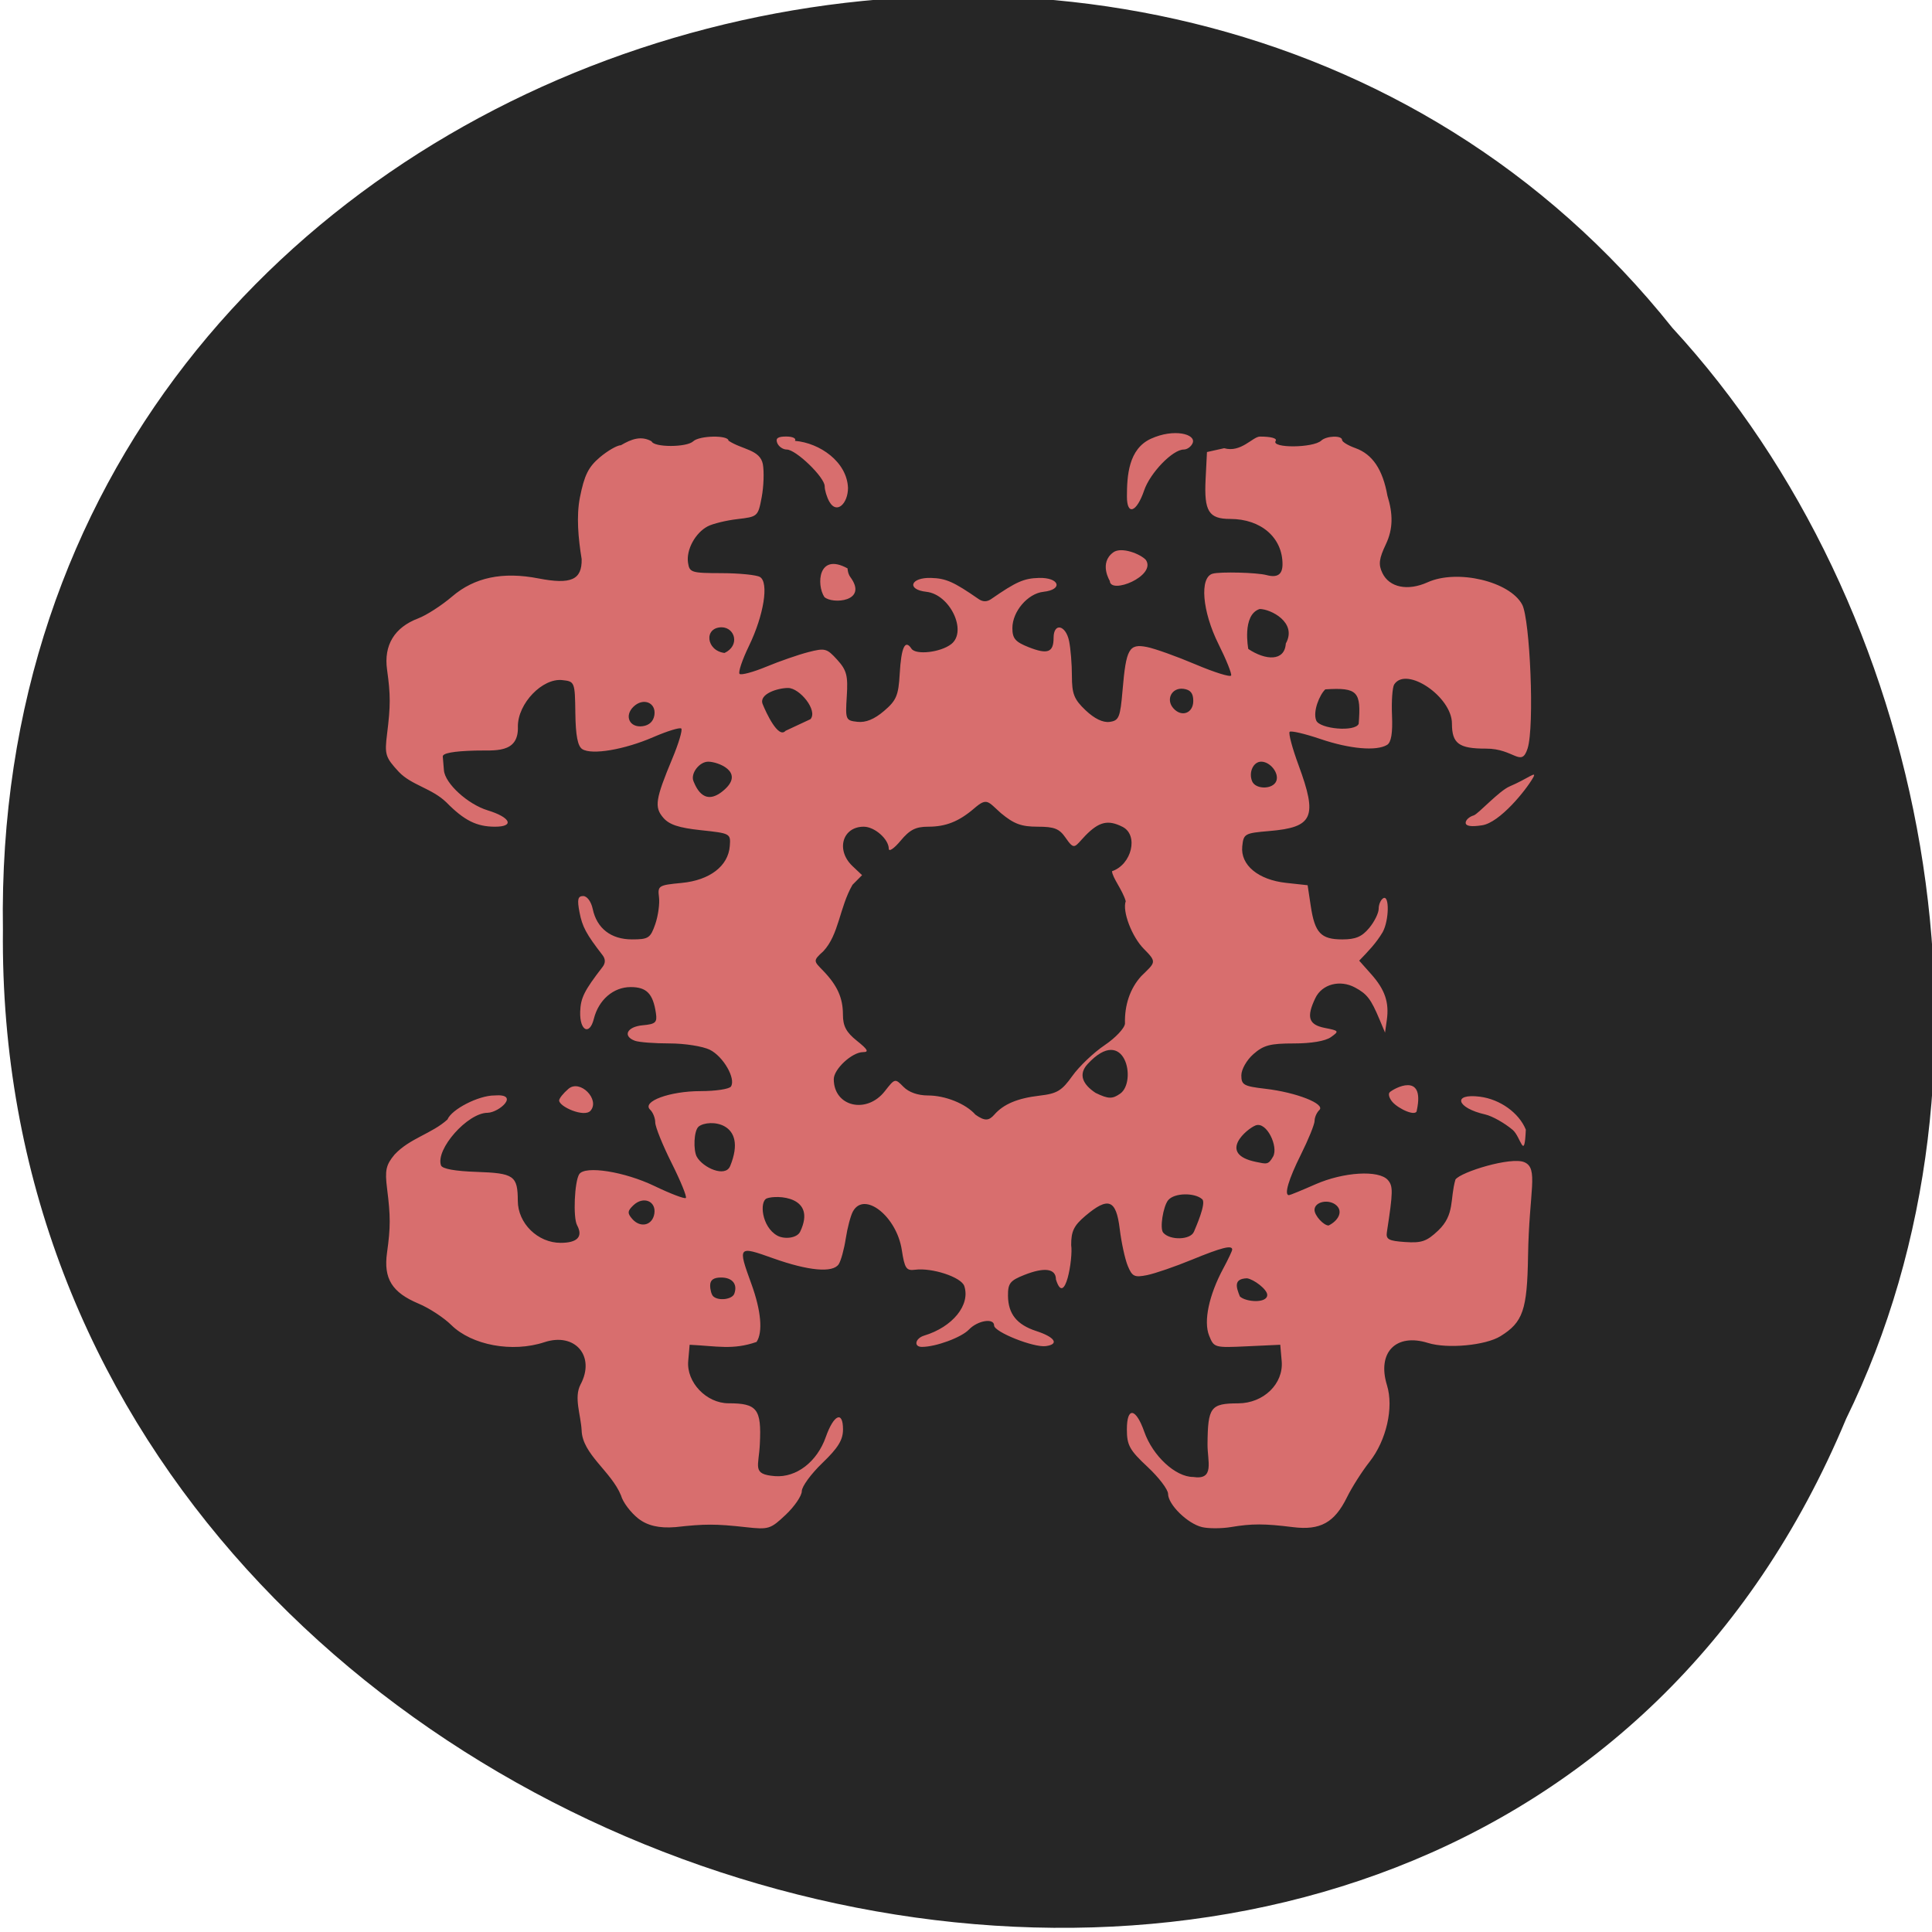 <svg xmlns="http://www.w3.org/2000/svg" viewBox="0 0 256 256"><g color="#000" fill="#262626"><path d="m -461.56 1509.46 c -102.66 -72.48 -252.13 71.24 -188.42 177.65 55.11 98.31 215.88 55.803 236.4 -48.33 13.01 -47.39 -5.347 -103.13 -47.986 -129.32 z" transform="matrix(0.836 -0.526 -0.488 -0.923 1367.08 1338.5)"/></g><path d="m 83.74 193.77 c -1.024 -0.816 -2.048 -2.186 -2.276 -3.046 -1.296 -3.192 -5.12 -5.466 -5.221 -8.623 -0.112 -2.096 -1.049 -4.353 -0.147 -6.082 2.01 -3.747 -0.721 -6.95 -4.786 -5.608 -4.247 1.402 -9.625 0.407 -12.347 -2.284 -0.981 -0.969 -2.922 -2.239 -4.313 -2.822 -3.534 -1.48 -4.673 -3.316 -4.193 -6.756 0.471 -3.37 0.472 -4.809 0.007 -8.491 -0.306 -2.427 -0.15 -3.136 0.991 -4.509 2.024 -2.171 4.924 -2.756 7.01 -4.647 0.549 -1.355 4.122 -3.186 6.217 -3.186 3.448 -0.275 0.678 2.256 -0.905 2.298 -2.643 0 -6.92 4.833 -6.168 6.969 0.161 0.457 1.835 0.763 4.707 0.86 4.978 0.17 5.455 0.506 5.47 3.847 0.013 2.976 2.648 5.556 5.676 5.556 2.226 0 2.994 -0.825 2.175 -2.34 -0.547 -1.011 -0.342 -5.791 0.289 -6.759 0.762 -1.168 6 -0.341 9.98 1.575 2.119 1.02 3.985 1.73 4.146 1.577 0.161 -0.153 -0.685 -2.23 -1.881 -4.617 -1.196 -2.386 -2.175 -4.812 -2.175 -5.389 0 -0.578 -0.304 -1.338 -0.676 -1.691 -1.144 -1.083 2.595 -2.461 6.677 -2.461 1.999 0 3.813 -0.274 4.03 -0.609 0.681 -1.044 -1.022 -4 -2.808 -4.875 -0.937 -0.459 -3.334 -0.835 -5.325 -0.835 -1.991 0 -4.052 -0.157 -4.58 -0.349 -1.68 -0.61 -1.061 -1.867 1.012 -2.056 1.717 -0.157 1.944 -0.365 1.758 -1.616 -0.383 -2.575 -1.228 -3.446 -3.342 -3.446 -2.291 0 -4.251 1.689 -4.881 4.205 -0.569 2.274 -1.892 1.586 -1.81 -0.941 0.059 -1.833 0.54 -2.794 2.963 -5.93 0.4 -0.518 0.4 -1.044 0 -1.562 -2.172 -2.81 -2.682 -3.76 -3.053 -5.681 -0.328 -1.699 -0.225 -2.154 0.486 -2.154 0.514 0 1.056 0.732 1.262 1.705 0.545 2.58 2.425 4.04 5.205 4.04 2.18 0 2.438 -0.168 3.078 -2 0.384 -1.102 0.61 -2.717 0.502 -3.59 -0.188 -1.524 -0.069 -1.599 2.992 -1.891 3.73 -0.355 6.182 -2.232 6.388 -4.888 0.129 -1.657 0.08 -1.684 -3.813 -2.099 -2.946 -0.314 -4.211 -0.732 -5 -1.65 -1.21 -1.407 -1.049 -2.451 1.217 -7.886 0.829 -1.988 1.354 -3.759 1.168 -3.936 -0.187 -0.177 -1.853 0.335 -3.703 1.137 -3.841 1.665 -8.139 2.393 -9.41 1.595 -0.609 -0.382 -0.883 -1.793 -0.923 -4.755 -0.056 -4.155 -0.08 -4.214 -1.731 -4.395 -2.635 -0.289 -5.884 3.093 -5.884 6.123 0.147 3.709 -3.185 3.14 -5.667 3.216 -2.892 0.08 -4.324 0.346 -4.283 0.796 0.033 0.371 0.102 1.188 0.152 1.815 0.139 1.744 3.153 4.501 5.808 5.312 3.03 0.926 3.583 2.164 0.967 2.164 -2.443 0 -4.089 -0.824 -6.463 -3.237 -1.918 -1.856 -4.628 -2.274 -6.279 -4.02 -1.792 -1.932 -1.909 -2.307 -1.568 -5.03 0.468 -3.745 0.468 -5.178 0 -8.515 -0.456 -3.248 0.975 -5.608 4.121 -6.799 1.093 -0.414 3.119 -1.72 4.502 -2.904 2.961 -2.534 6.691 -3.315 11.432 -2.395 4.329 0.841 5.783 0.191 5.729 -2.559 -0.458 -2.805 -0.712 -5.678 -0.235 -8.149 0.588 -2.964 1.128 -4.054 2.641 -5.334 1.046 -0.885 2.307 -1.609 2.803 -1.609 1.415 -0.83 2.677 -1.282 4.055 -0.517 0.289 0.821 4.654 0.821 5.521 0 0.818 -0.775 4.672 -0.843 4.672 -0.084 1.768 1.187 4.174 1.166 4.551 3.103 0.184 0.993 0.116 2.969 -0.152 4.39 -0.479 2.543 -0.53 2.59 -3.202 2.898 -1.493 0.172 -3.272 0.605 -3.952 0.961 -1.644 0.86 -2.863 3.11 -2.608 4.815 0.195 1.304 0.435 1.379 4.453 1.388 2.336 0.005 4.622 0.234 5.08 0.508 1.209 0.723 0.514 5.07 -1.46 9.14 -0.891 1.837 -1.45 3.501 -1.242 3.699 0.209 0.197 1.806 -0.232 3.551 -0.955 1.744 -0.723 4.239 -1.589 5.545 -1.925 2.223 -0.573 2.466 -0.509 3.844 1.01 1.251 1.377 1.44 2.098 1.267 4.832 -0.197 3.111 -0.152 3.219 1.416 3.391 1.101 0.121 2.226 -0.339 3.514 -1.436 1.641 -1.397 1.92 -2.057 2.083 -4.927 0.2 -3.517 0.714 -4.62 1.552 -3.335 0.573 0.877 3.874 0.499 5.279 -0.605 2.157 -1.695 -0.168 -6.585 -3.292 -6.926 -2.663 -0.29 -2.135 -1.917 0.598 -1.84 1.992 0.056 3.01 0.507 6.326 2.805 0.547 0.379 1.103 0.379 1.65 0 3.318 -2.298 4.334 -2.749 6.326 -2.805 2.732 -0.077 3.261 1.55 0.598 1.84 -2.074 0.226 -4.108 2.607 -4.108 4.809 0 1.375 0.385 1.827 2.15 2.526 2.516 0.995 3.31 0.7 3.31 -1.23 0 -2.042 1.598 -1.736 2.048 0.393 0.209 0.987 0.379 3.075 0.379 4.639 0 2.393 0.288 3.117 1.816 4.564 1.178 1.115 2.297 1.655 3.185 1.535 1.233 -0.166 1.403 -0.585 1.712 -4.205 0.468 -5.491 0.858 -6.183 3.222 -5.718 1.042 0.205 3.942 1.241 6.445 2.303 2.503 1.062 4.627 1.724 4.721 1.47 0.094 -0.253 -0.657 -2.117 -1.668 -4.141 -2.17 -4.344 -2.547 -8.866 -0.778 -9.349 1.021 -0.279 5.874 -0.153 7.129 0.185 1.445 0.389 2.123 -0.07 2.123 -1.437 0 -3.531 -2.854 -6 -6.931 -6 -2.842 0 -3.474 -1.015 -3.261 -5.244 l 0.182 -3.621 l 2.275 -0.507 c 2.232 0.636 3.774 -1.524 4.738 -1.542 1.487 0 2.314 0.228 2.088 0.574 -0.643 0.985 4.974 0.948 6.04 -0.039 0.698 -0.649 2.76 -0.714 2.76 -0.087 0 0.247 0.79 0.731 1.756 1.076 2.272 0.812 3.635 2.833 4.253 6.31 0.754 2.427 0.755 4.384 -0.189 6.399 -0.931 1.961 -1.024 2.71 -0.476 3.85 0.922 1.916 3.358 2.413 5.993 1.223 3.918 -1.769 10.889 -0.122 12.532 2.961 1.03 1.934 1.659 16.16 0.708 19.08 -0.834 2.568 -1.777 -0.011 -5.498 0 -3.599 0.01 -4.52 -0.667 -4.52 -3.323 0 -3.551 -6.04 -7.646 -7.649 -5.184 -0.242 0.371 -0.374 2.218 -0.293 4.103 0.101 2.351 -0.105 3.58 -0.657 3.912 -1.414 0.849 -4.941 0.538 -8.81 -0.775 -2.067 -0.702 -3.91 -1.133 -4.094 -0.959 -0.184 0.175 0.347 2.166 1.18 4.424 2.542 6.888 1.944 8.231 -3.886 8.724 -3.258 0.276 -3.403 0.357 -3.576 2.028 -0.255 2.468 2.107 4.437 5.808 4.84 l 2.854 0.311 l 0.416 2.761 c 0.536 3.562 1.346 4.419 4.177 4.419 1.771 0 2.601 -0.352 3.566 -1.513 0.692 -0.832 1.257 -1.98 1.257 -2.551 0 -0.571 0.273 -1.197 0.607 -1.392 0.834 -0.488 0.777 2.922 -0.076 4.489 -0.869 1.473 -1.943 2.566 -3.114 3.784 l 1.595 1.795 c 1.827 2.056 2.396 3.736 2.063 6.089 l -0.234 1.649 l -0.723 -1.723 c -1.145 -2.727 -1.654 -3.393 -3.253 -4.253 -1.998 -1.075 -4.369 -0.446 -5.254 1.394 -1.221 2.537 -0.902 3.539 1.261 3.963 1.88 0.368 1.917 0.425 0.794 1.221 -0.732 0.519 -2.592 0.834 -4.917 0.834 -3.128 0 -4 0.23 -5.344 1.409 -0.896 0.786 -1.605 2.032 -1.605 2.818 0 1.27 0.314 1.446 3.185 1.78 4.116 0.479 8 2.01 7.149 2.82 -0.345 0.326 -0.627 0.969 -0.627 1.428 0 0.459 -0.819 2.476 -1.82 4.482 -1.636 3.278 -2.25 5.367 -1.577 5.367 0.134 0 1.704 -0.644 3.488 -1.43 3.745 -1.651 8.431 -1.931 9.62 -0.575 0.703 0.802 0.688 1.572 -0.13 6.888 -0.15 0.974 0.218 1.176 2.413 1.326 2.197 0.15 2.864 -0.082 4.398 -1.535 2.22 -2.118 1.514 -4.143 2.273 -6.747 0.702 -1 7.368 -3.055 9.131 -2.294 1.92 0.828 0.628 3.717 0.487 12.461 -0.115 7.125 -0.672 8.742 -3.644 10.587 -1.984 1.231 -7.04 1.705 -9.615 0.901 -4.252 -1.329 -6.773 1.271 -5.432 5.603 0.914 2.955 -0.077 7.315 -2.308 10.144 -0.996 1.264 -2.343 3.38 -2.993 4.702 -1.654 3.367 -3.542 4.41 -7.161 3.957 -3.774 -0.472 -5.437 -0.475 -8.2 -0.011 -1.25 0.21 -2.98 0.213 -3.844 0.008 -1.914 -0.455 -4.5 -2.986 -4.5 -4.405 0 -0.571 -1.229 -2.185 -2.73 -3.586 -2.374 -2.216 -2.73 -2.863 -2.73 -4.957 0 -3.03 1.19 -2.868 2.307 0.316 1.122 3.199 4.135 5.987 6.471 5.987 2.911 0.45 1.886 -2.073 1.907 -4.361 0.046 -4.907 0.403 -5.381 4.074 -5.395 3.359 -0.013 6.02 -2.599 5.754 -5.6 l -0.189 -2.163 l -4.389 0.204 c -4.34 0.202 -4.397 0.186 -5.04 -1.423 -0.757 -1.884 -0.021 -5.364 1.877 -8.888 0.651 -1.209 1.184 -2.337 1.184 -2.508 0 -0.627 -1.407 -0.272 -5.359 1.352 -2.225 0.914 -4.894 1.832 -5.931 2.038 -1.667 0.332 -1.963 0.189 -2.55 -1.232 -0.365 -0.884 -0.845 -3.094 -1.066 -4.91 -0.473 -3.89 -1.514 -4.28 -4.555 -1.707 -1.517 1.284 -1.883 2.041 -1.874 3.877 0.271 1.717 -0.842 8.345 -2.02 4.542 -0.004 -1.444 -1.508 -1.658 -4.19 -0.597 -1.889 0.747 -2.18 1.119 -2.164 2.76 0.024 2.409 1.171 3.837 3.755 4.678 2.481 0.808 3.074 1.749 1.255 1.994 -1.609 0.217 -6.849 -1.874 -6.849 -2.733 0 -1.024 -2.176 -0.673 -3.334 0.539 -1 1.047 -4.366 2.29 -6.222 2.298 -1.141 0.005 -0.911 -1.135 0.303 -1.503 3.767 -1.14 6.134 -4.073 5.299 -6.565 -0.394 -1.177 -4.268 -2.455 -6.532 -2.155 -1.151 0.152 -1.372 -0.18 -1.747 -2.628 -0.684 -4.457 -4.976 -7.835 -6.476 -5.096 -0.303 0.553 -0.73 2.168 -0.949 3.59 -0.219 1.422 -0.639 2.951 -0.934 3.398 -0.776 1.18 -4 0.888 -8.698 -0.786 -4.666 -1.663 -4.698 -1.625 -2.865 3.419 1.283 3.531 1.535 6.385 0.677 7.667 -3.132 1.091 -5.216 0.549 -8.867 0.375 l -0.189 2.163 c -0.245 2.808 2.413 5.591 5.339 5.591 3.795 0 4.382 0.757 4.154 5.36 -0.127 3.035 -1.103 4.047 1.987 4.291 2.838 0.225 5.592 -1.888 6.75 -5.179 1.051 -2.985 2.282 -3.533 2.282 -1.016 0 1.396 -0.646 2.449 -2.73 4.451 -1.502 1.442 -2.73 3.122 -2.73 3.733 0 0.611 -0.955 2.02 -2.121 3.12 -2.027 1.919 -2.263 1.993 -5.309 1.655 -3.978 -0.441 -5.432 -0.442 -9.298 -0.007 -2.218 0.184 -3.776 -0.221 -4.939 -1.136 z m 12.73 -29.776 c 0.466 -1.266 -0.253 -2.154 -1.745 -2.154 -1 0 -1.452 0.325 -1.452 1.053 0 0.579 0.182 1.225 0.404 1.436 0.681 0.645 2.512 0.425 2.792 -0.335 z m 70.62 0.155 c 0 -0.746 -1.794 -2.086 -2.687 -2.206 -1.785 0.064 -1.446 1.144 -0.94 2.405 0.805 0.762 3.626 0.94 3.626 -0.2 z m -61.889 -8.385 c 2.249 -4.726 -3.115 -4.884 -4.404 -4.416 -1.014 0.368 -0.721 3.771 1.369 4.939 0.909 0.508 2.612 0.363 3.034 -0.523 z m 52.18 0 c 0.202 -0.498 1.666 -3.762 1.099 -4.29 -0.963 -0.898 -3.729 -0.889 -4.536 0.141 -0.639 0.816 -1.13 3.723 -0.633 4.29 0.909 1.037 3.621 0.965 4.069 -0.141 z m -71.5 -2.405 c 0.249 -1.652 -1.467 -2.336 -2.768 -1.104 -0.806 0.763 -0.832 1.061 -0.16 1.826 1.092 1.245 2.691 0.851 2.928 -0.722 z m 90.41 -1.047 c -0.979 -0.927 -2.937 -0.546 -2.937 0.571 0 0.74 1.198 2.064 1.867 2.064 1.266 -0.627 1.921 -1.815 1.07 -2.635 z m -80.37 -5.233 c 2.434 -5.943 -2.866 -6.268 -4.158 -5.253 -0.672 0.528 -0.734 3.177 -0.255 4.02 0.823 1.457 3.778 2.778 4.413 1.228 z m 71.942 -1.263 c 0.733 -1.296 -0.832 -4.67 -2.302 -4.136 -1.107 0.402 -5.187 3.777 0.061 4.844 1.379 0.28 1.61 0.409 2.241 -0.708 z m -36.946 -5.549 c 1.234 -1.408 3.09 -2.188 6.01 -2.527 2.315 -0.269 2.938 -0.644 4.339 -2.611 0.9 -1.264 2.823 -3.097 4.274 -4.073 1.451 -0.977 2.665 -2.269 2.699 -2.872 -0.07 -2.401 0.654 -4.626 2.149 -6.272 1.872 -1.842 2.142 -1.821 0.36 -3.61 -1.597 -1.604 -2.889 -4.999 -2.409 -6.333 -0.451 -1.535 -1.757 -3.074 -1.818 -3.966 2.62 -0.885 3.546 -4.791 1.394 -5.881 -1.91 -0.968 -3.093 -0.696 -4.888 1.123 -1.501 1.562 -1.444 2.079 -2.684 0.287 -0.809 -1.169 -1.482 -1.43 -3.685 -1.43 -2.156 0 -3.129 -0.361 -4.863 -1.802 -1.72 -1.527 -1.819 -2.103 -3.51 -0.646 -2.032 1.751 -3.772 2.449 -6.111 2.449 -1.668 0 -2.45 0.398 -3.673 1.867 -0.855 1.027 -1.557 1.499 -1.561 1.05 -0.01 -1.274 -1.879 -2.917 -3.316 -2.917 -2.835 0 -3.722 3.108 -1.49 5.221 l 1.268 1.2 l -1.268 1.278 c -1.738 3.01 -1.786 6.603 -3.876 8.815 -1.426 1.277 -1.242 1.294 0 2.585 1.87 1.943 2.608 3.586 2.608 5.799 0 1.525 0.441 2.349 1.867 3.484 1.424 1.135 1.613 1.487 0.797 1.487 -1.449 0 -3.877 2.245 -3.877 3.584 0 3.65 4.358 4.673 6.766 1.59 1.335 -1.709 1.349 -1.712 2.469 -0.574 0.712 0.723 1.91 1.145 3.256 1.145 2.297 0 5.02 1.103 6.283 2.547 1.267 0.897 1.794 0.781 2.487 0.007 z m 16.678 -2.785 c 2.277 -1.576 0.647 -9.299 -4.308 -3.929 -1.302 1.411 -0.578 2.739 1.05 3.818 1.735 0.849 2.246 0.808 3.258 0.111 z m -52.38 -40.33 c 2.599 -2.361 -0.965 -3.665 -2.195 -3.665 -1.181 0 -2.37 1.565 -1.96 2.578 0.417 1.028 1.531 3.472 4.155 1.088 z m 73.07 -1.088 c 0.417 -1.028 -0.786 -2.578 -2 -2.578 -1.033 0 -1.685 1.399 -1.204 2.585 0.454 1.12 2.749 1.115 3.204 -0.007 z m -82.4 -8.755 c 0.247 -1.646 -1.462 -2.346 -2.751 -1.126 -1.289 1.22 -0.55 2.838 1.189 2.605 0.881 -0.118 1.437 -0.645 1.562 -1.479 z m 88.9 -3.406 c -0.756 0.704 -1.685 2.941 -1.204 4.127 0.454 1.12 5.173 1.555 5.627 0.434 0.325 -4.234 -0.085 -4.836 -4.423 -4.56 z m -68.22 3.953 c 1.01 -1.15 -1.426 -4.134 -2.969 -4.134 -1.376 0 -3.907 0.801 -3.363 2.144 0.447 1.103 2.065 4.631 3.03 3.532 z m 50.723 -2.419 c 0 -1.018 -0.37 -1.478 -1.288 -1.602 -1.542 -0.208 -2.388 1.393 -1.357 2.569 1.088 1.241 2.645 0.672 2.645 -0.967 z m -62.47 -9.757 c -2.417 0 -2.086 3.11 0.362 3.401 2.066 -0.974 1.398 -3.351 -0.362 -3.401 z m 74.73 2.154 c 1.563 -2.795 -2.01 -4.577 -3.457 -4.577 -2.385 0.759 -1.513 5.295 -1.513 5.295 2.313 1.542 4.825 1.659 4.97 -0.718 z m 30.06 64.44 c -1.082 -0.915 -2.72 -1.834 -3.64 -2.042 -3.809 -0.862 -4.395 -2.822 -0.703 -2.353 2.673 0.339 5.18 2.137 6.089 4.367 -0.193 4.312 -0.655 0.946 -1.745 0.029 z m -15.925 -3.693 c -0.431 -0.492 -0.596 -1.073 -0.365 -1.291 0.514 -0.487 4.698 -2.806 3.595 2.373 -0.002 0.95 -2.404 -0.14 -3.23 -1.082 z m -110.42 -0.203 c 0 -0.267 0.552 -0.959 1.228 -1.537 1.542 -1.321 4.222 1.423 2.928 2.899 -0.819 0.934 -4.156 -0.535 -4.156 -1.362 z m 120.12 -36.794 c 0 -0.367 0.478 -0.806 1.062 -0.976 0.584 -0.169 3.334 -3.232 4.765 -3.844 2.48 -1.061 3.675 -2.165 3.106 -1.159 -0.935 1.653 -4.398 5.95 -6.755 6.312 -1.453 0.223 -2.178 0.112 -2.178 -0.333 z m -84.978 -29.916 c -1.065 -1.623 -0.838 -5.942 3.075 -3.791 0 0.132 0.048 0.715 0.368 1.149 2.417 3.275 -2.406 3.624 -3.443 2.642 z m 37.822 -2.133 c 0 0 -1.476 -2.375 0.466 -3.787 1.078 -0.784 3.628 0.226 4.327 1.023 1.38 2.118 -4.724 4.605 -4.792 2.764 z m -37.15 -10.477 c -0.345 -0.611 -0.628 -1.542 -0.628 -2.068 0 -1.189 -3.801 -4.863 -5.03 -4.863 -0.498 0 -1.063 -0.388 -1.255 -0.862 -0.254 -0.626 0.07 -0.862 1.184 -0.862 0.868 0 1.371 0.249 1.159 0.574 3.299 0.276 6.888 2.781 7.03 6.222 0.004 2.087 -1.502 3.544 -2.456 1.857 z m 39.42 -0.708 c 0.003 -2.726 0.199 -6.291 3.178 -7.654 3.053 -1.397 6.01 -0.615 5.533 0.569 -0.192 0.474 -0.725 0.862 -1.185 0.862 -1.464 0 -4.447 3.08 -5.243 5.413 -0.999 2.928 -2.286 3.385 -2.283 0.81 z" fill="#d86e6e" transform="translate(0.826 7.438)"/></svg>